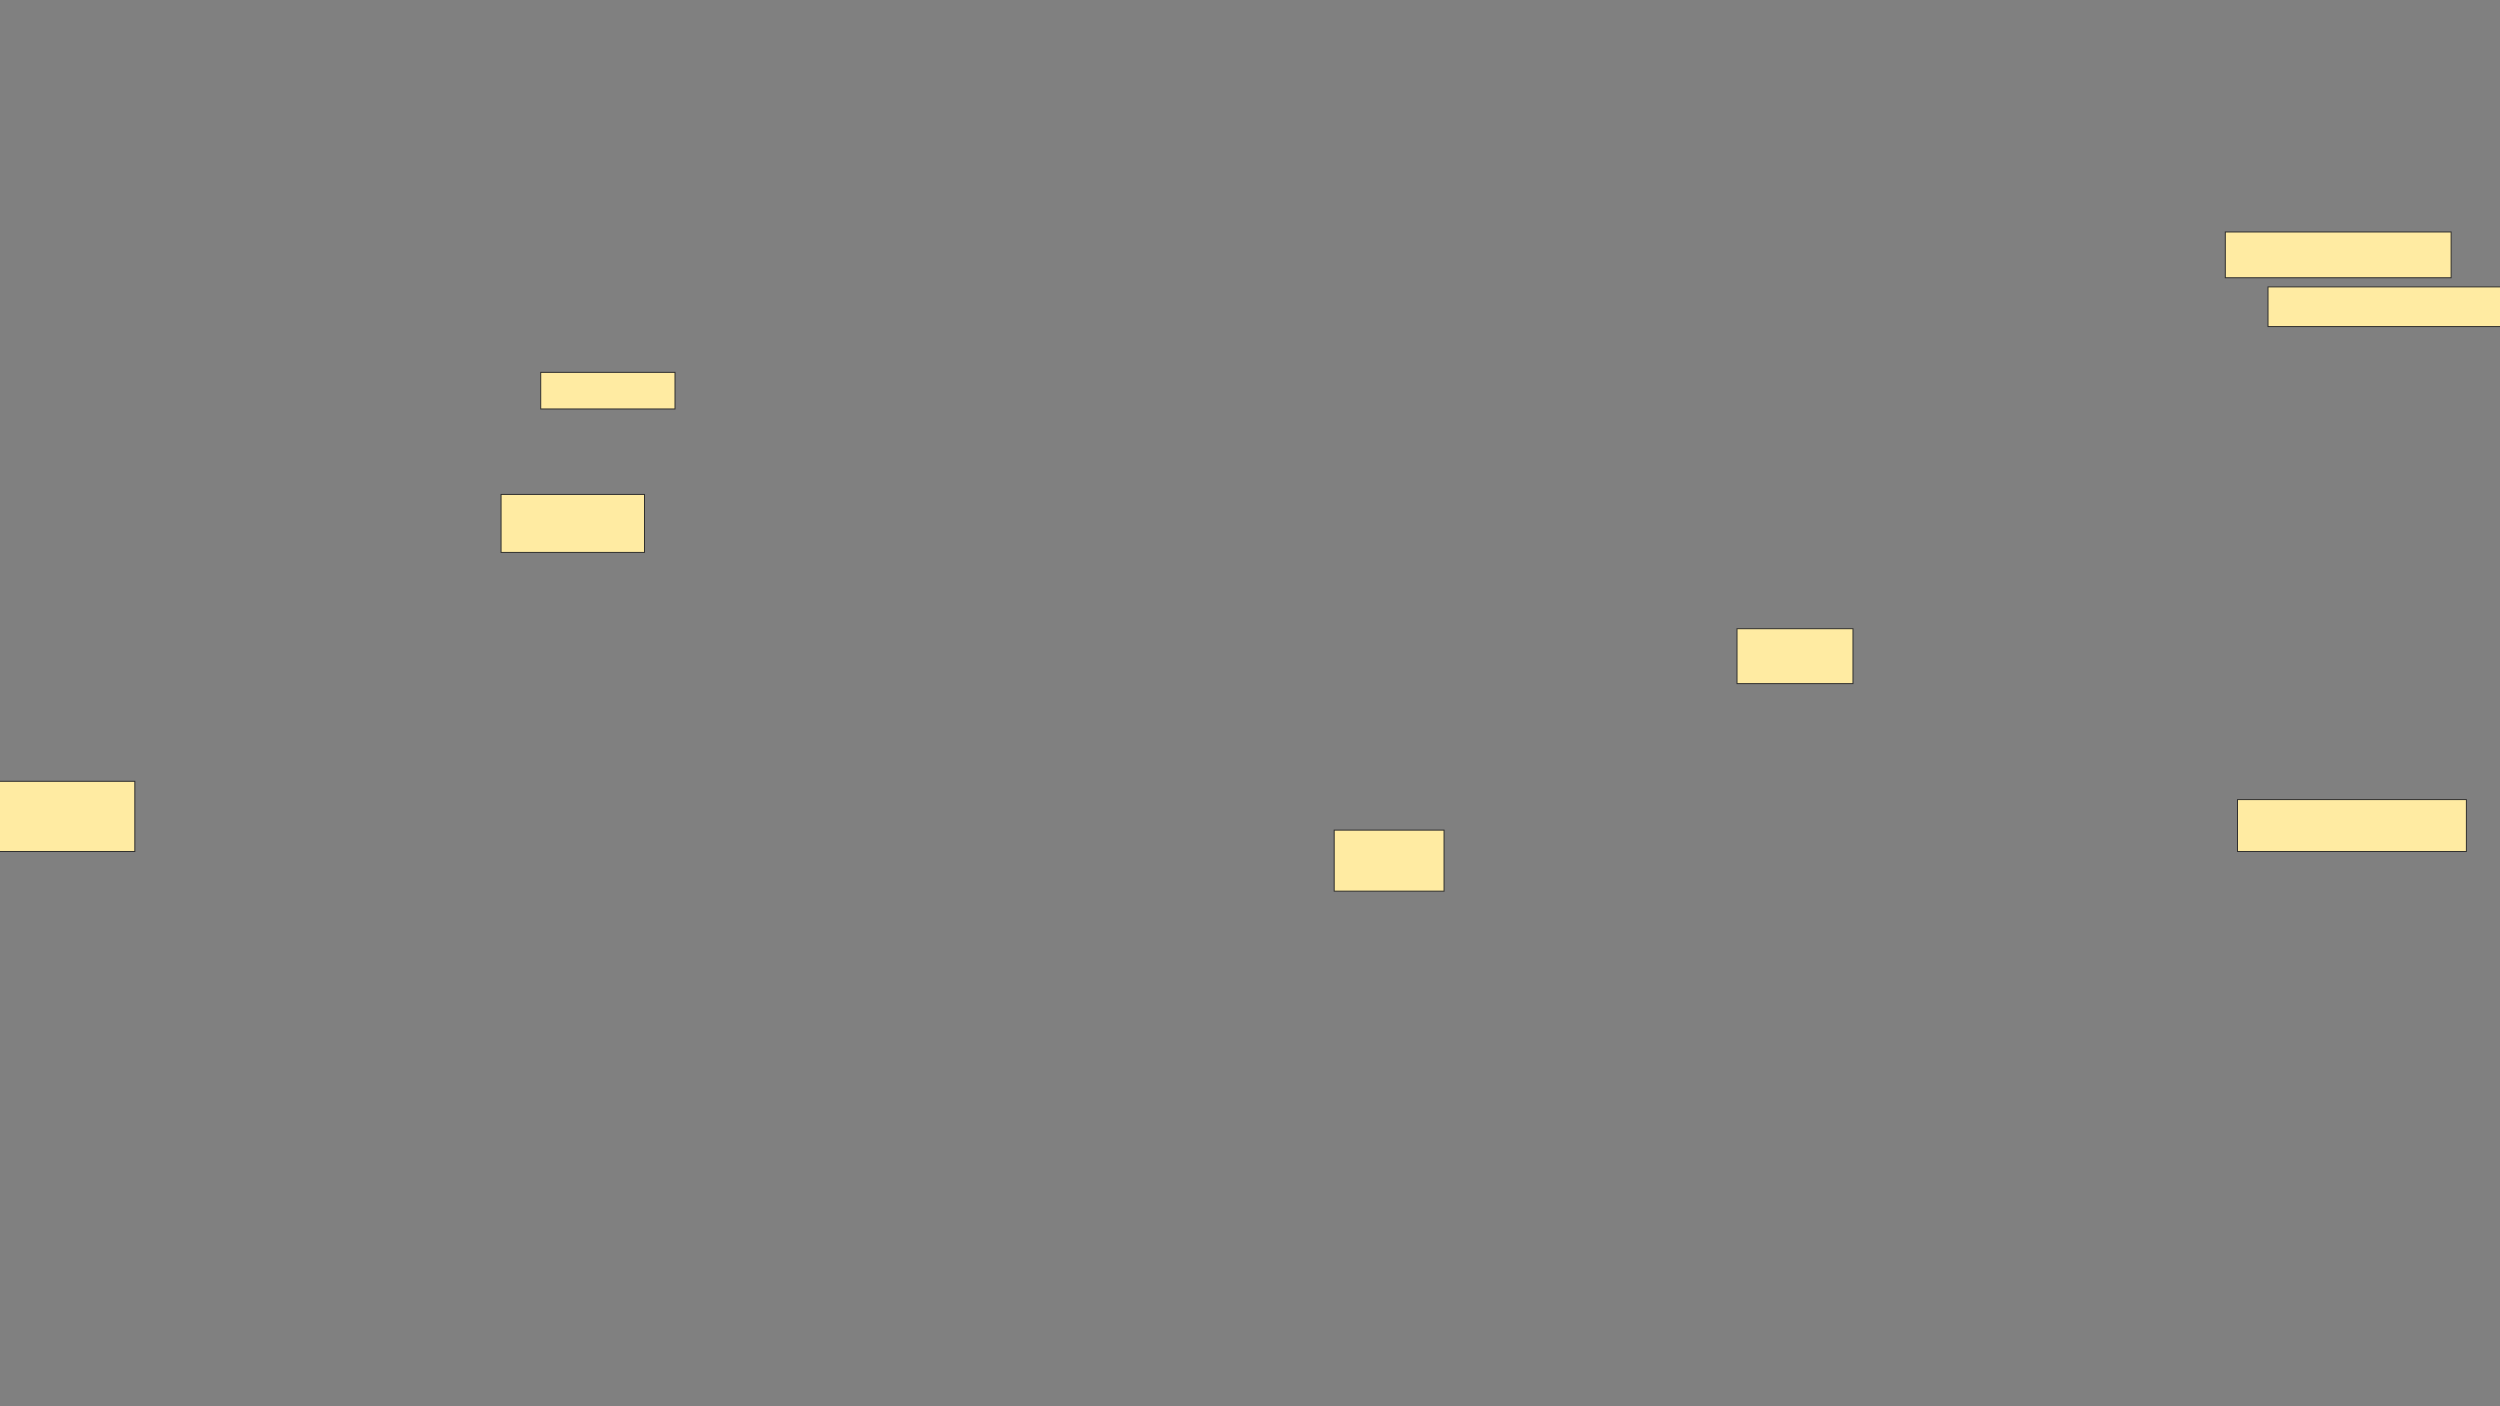 <svg xmlns="http://www.w3.org/2000/svg" width="2560" height="1440">
 <rect width="100%" height="100%" fill="#808080" stroke="none"/>
 <!-- Created with Image Occlusion Enhanced -->
 <g>
  <title>Labels</title>
 </g>
 <g>
  <title>Masks</title>
  <rect id="dd59f92c176742ada345f90e8ef0c54f-ao-1" height="37.5" width="137.5" y="381.289" x="553.7" stroke="#2D2D2D" fill="#FFEBA2"/>
  <rect id="dd59f92c176742ada345f90e8ef0c54f-ao-2" height="71.875" width="140.625" y="800.039" x="-2.55" stroke="#2D2D2D" fill="#FFEBA2"/>
  
  <rect id="dd59f92c176742ada345f90e8ef0c54f-ao-4" height="59.375" width="146.875" y="506.289" x="513.075" stroke="#2D2D2D" fill="#FFEBA2"/>
  <rect id="dd59f92c176742ada345f90e8ef0c54f-ao-5" height="62.5" width="112.5" y="850.039" x="1366.2" stroke="#2D2D2D" fill="#FFEBA2"/>
  <rect id="dd59f92c176742ada345f90e8ef0c54f-ao-6" height="56.25" width="118.75" y="643.789" x="1778.7" stroke="#2D2D2D" fill="#FFEBA2"/>
  <rect id="dd59f92c176742ada345f90e8ef0c54f-ao-7" height="53.125" width="234.375" y="818.789" x="2291.2" stroke="#2D2D2D" fill="#FFEBA2"/>
  <rect id="dd59f92c176742ada345f90e8ef0c54f-ao-8" height="40.625" width="253.125" y="293.789" x="2322.45" stroke="#2D2D2D" fill="#FFEBA2"/>
  <rect id="dd59f92c176742ada345f90e8ef0c54f-ao-9" height="46.875" width="231.25" y="237.539" x="2278.7" stroke="#2D2D2D" fill="#FFEBA2"/>
 </g>
</svg>